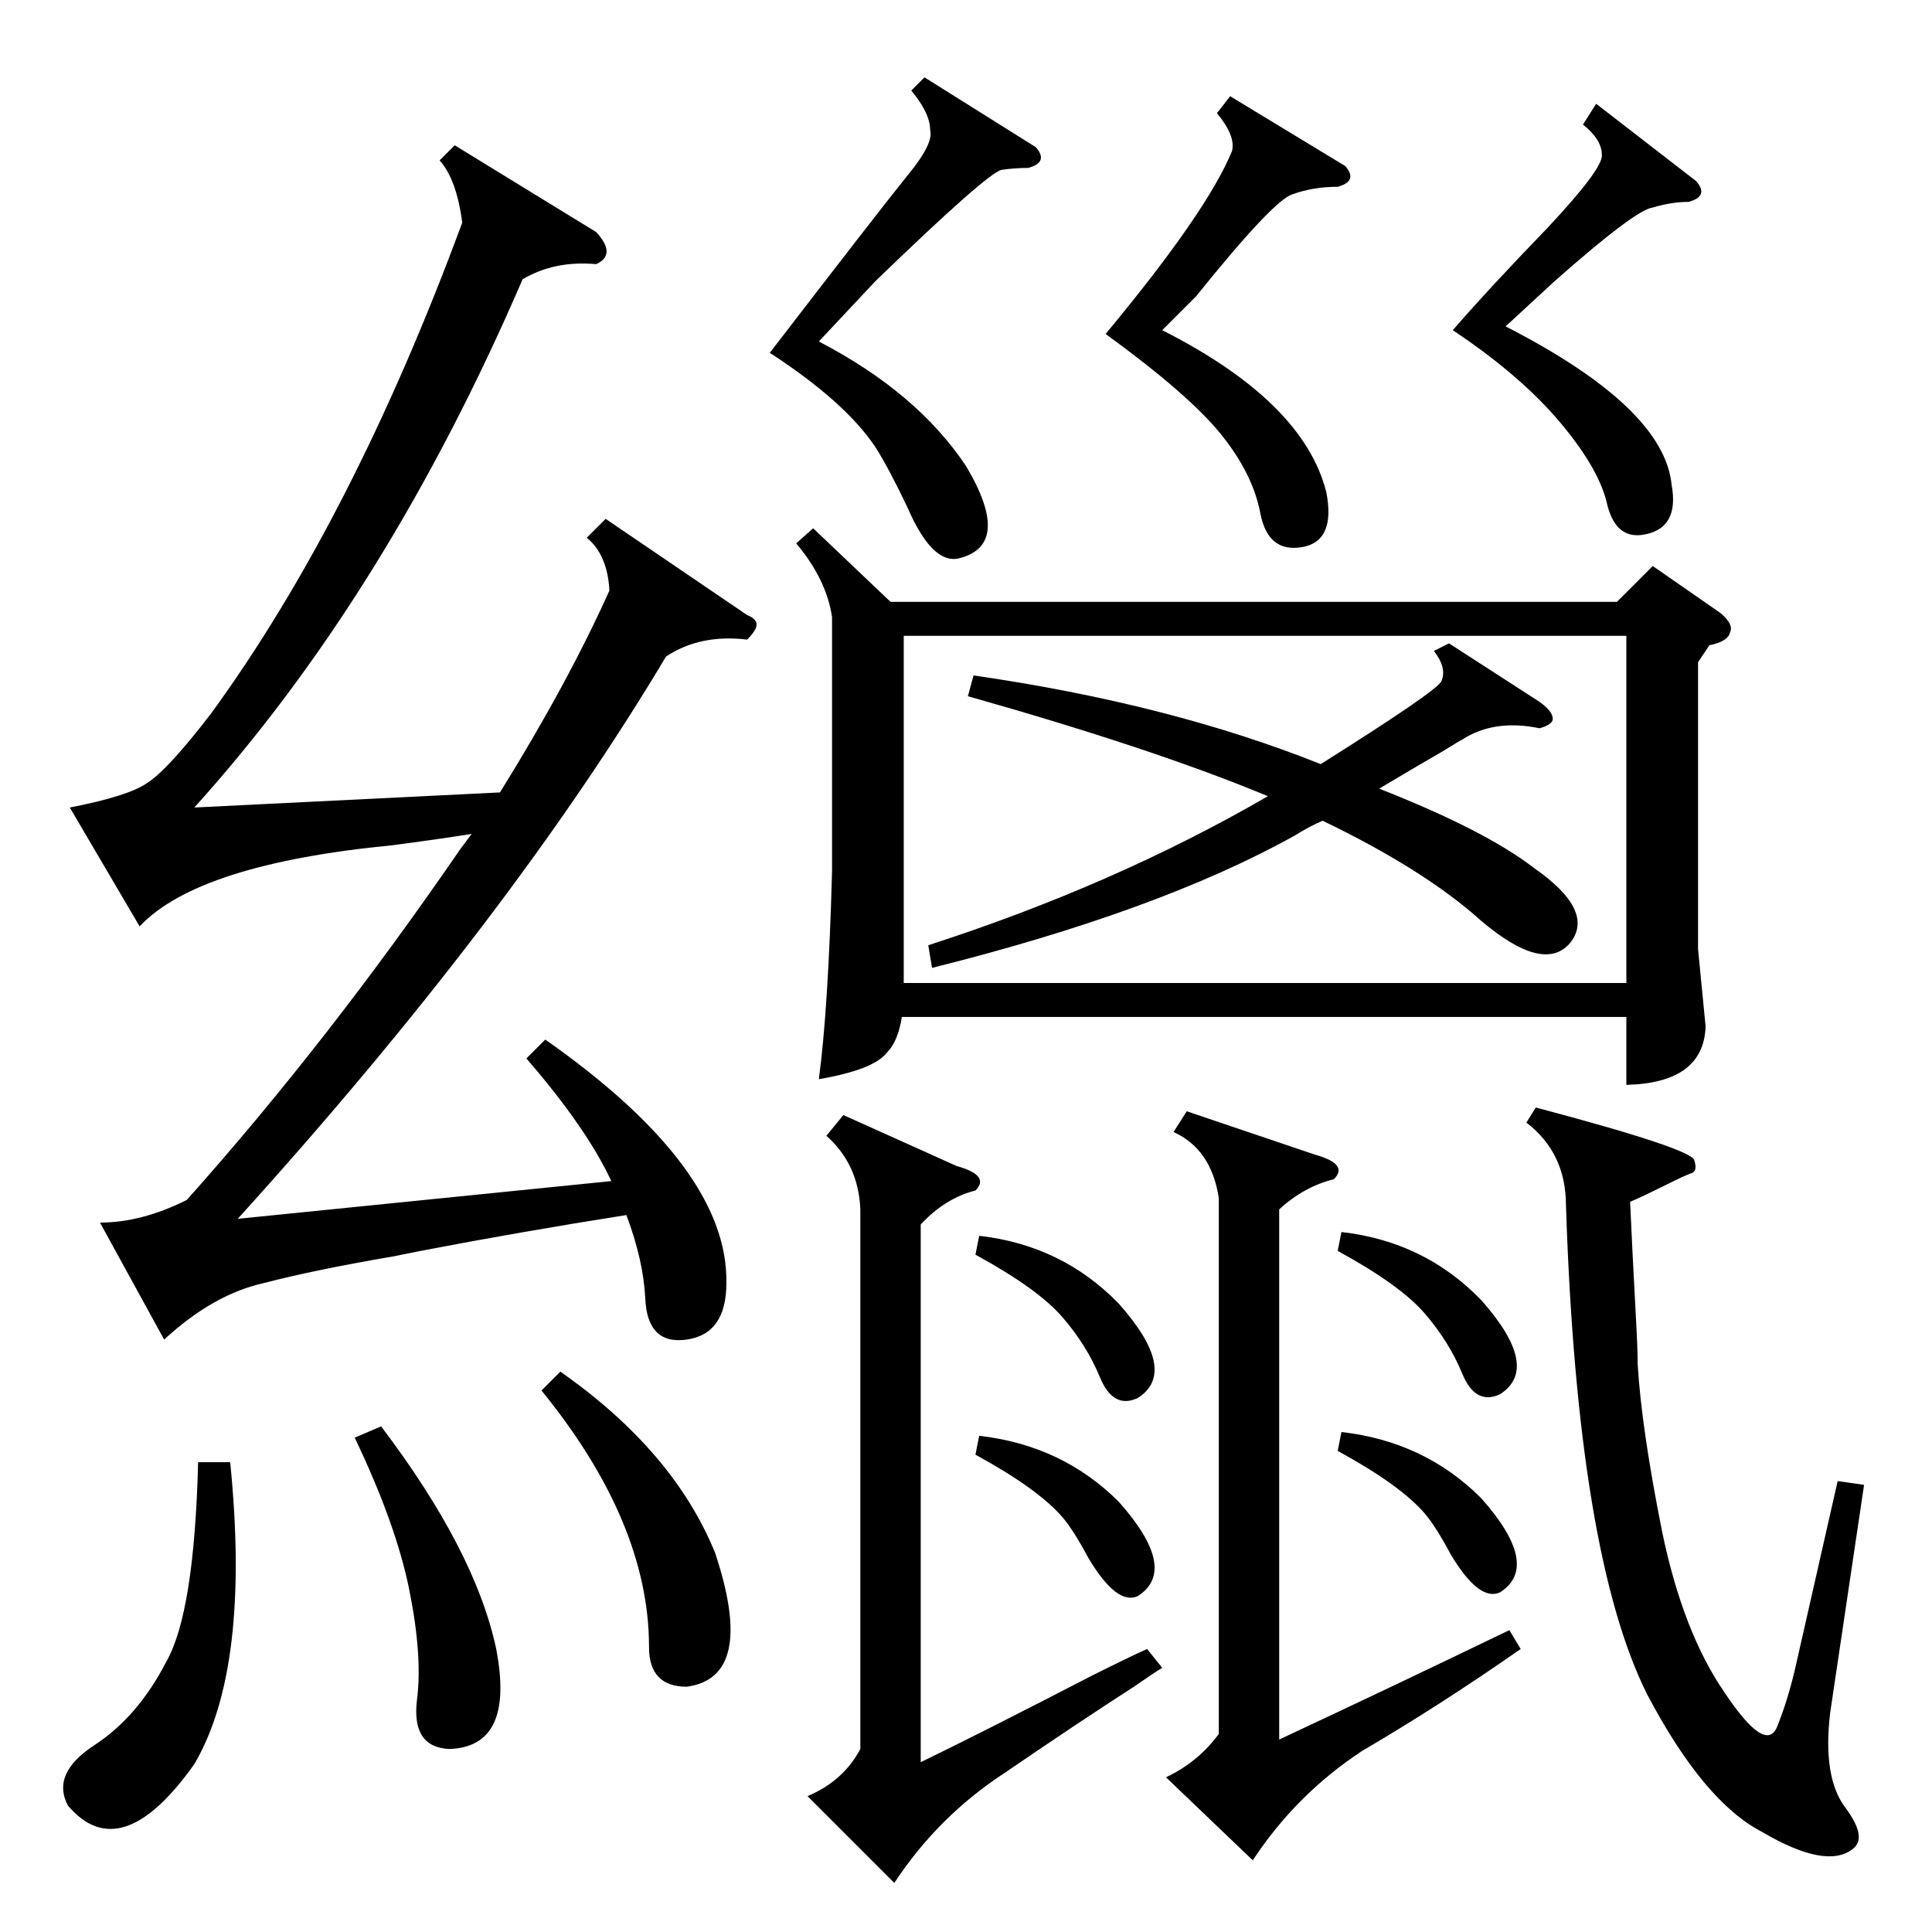 <?xml version="1.0" standalone="no"?>
<!DOCTYPE svg PUBLIC "-//W3C//DTD SVG 1.1//EN" "http://www.w3.org/Graphics/SVG/1.1/DTD/svg11.dtd" >
<svg xmlns="http://www.w3.org/2000/svg" xmlns:xlink="http://www.w3.org/1999/xlink" version="1.1" viewBox="0 -205 1024 1024">
  <g transform="matrix(1 0 0 -1 0 819)">
   <path fill="currentColor"
d="M431 744l41 -39h385l19 19l36 -25q7 -6 5 -10q-1 -5 -11 -7l-6 -9v-152l4 -41q-1 -30 -42 -31v36h-384q-2 -13 -8 -19q-7 -9 -36 -14q5 37 7 110v135q-3 20 -19 39zM479 503h383v184h-383v-184zM279 463l10 10q97 -68 96 -129q0 -27 -21 -30t-22 22q-1 20 -10 44
q-57 -9 -109 -19l-15 -3q-41 -7 -68 -14q-27 -6 -53 -30l-34 62q22 0 46 12q75 84 145 186l6 8q-19 -3 -42 -6q-103 -10 -134 -43l-37 63q31 6 41 13q11 7 34 37q75 103 133 260q-3 23 -12 33l8 8l75 -46q11 -12 0 -17q-22 2 -39 -8q-72 -167 -174 -280l162 8q36 58 58 107
q-1 19 -12 28l10 10l75 -51q5 -2 5 -5t-5 -8q-25 3 -43 -9q-83 -139 -227 -298l198 20q-13 28 -45 65zM809 429l5 8q83 -22 84 -28q2 -6 -2 -7q-3 -1 -15 -7q-10 -5 -17 -8q1 -23 3 -60q1 -18 1 -26q2 -34 13 -89q11 -53 33 -85q22 -33 28 -18t10 33l22 97l14 -2
q-13 -87 -18 -121q-4 -34 8 -50t4 -22q-14 -11 -48 9q-31 16 -61 73q-37 74 -43 259q0 28 -21 44zM507 406q18 -5 10 -13q-16 -4 -29 -18v-285q31 15 91 46q20 10 29 14l8 -10q-5 -3 -15 -10q-28 -18 -69 -46q-35 -23 -58 -58l-46 46q19 8 28 25v286q-1 24 -18 39l9 11z
M697 412q18 -5 10 -13q-16 -4 -29 -16v-281q62 29 122 58l6 -10q-43 -30 -84 -54q-35 -23 -58 -58l-46 44q17 8 28 23v284q-4 26 -24 35l7 11zM513 655l3 11q104 -15 184 -47q62 39 64 44q3 7 -4 16l8 4l48 -31q7 -5 7 -9q0 -3 -7 -5q-24 5 -41 -6q-2 -1 -10 -6
q-19 -11 -34 -20q56 -22 82 -42q33 -23 19 -40q-14 -16 -47 12q-30 27 -84 53q-7 -3 -15 -8q-72 -40 -192 -70l-2 12q99 32 180 79q-60 25 -159 53zM490 983l59 -37q7 -8 -4 -11q-7 0 -14 -1t-67 -59l-30 -32q52 -27 78 -66q25 -42 -4 -49q-14 -3 -27 27q-10 21 -17 32
q-16 24 -56 50q60 78 73 94q14 17 12 24q0 9 -10 21zM652 973l61 -37q7 -8 -4 -11q-13 0 -24 -4q-10 -3 -51 -54l-18 -18q75 -38 87 -86q5 -26 -13 -29t-22 18t-21 42t-61 53q54 65 67 97q2 8 -8 20zM846 969l53 -41q7 -8 -4 -11q-9 0 -19 -3q-9 -1 -52 -39l-26 -24
q84 -43 88 -84q4 -22 -13 -26q-16 -4 -21 15q-4 19 -25 44t-57 49q20 23 50 54q30 32 29 39q0 8 -10 16zM122 249q11 -109 -19 -160q-39 -55 -67 -22q-9 17 14 32t38 44q15 26 17 106h17zM287 287l10 10q60 -42 82 -96q22 -66 -15 -71q-20 0 -20 21q0 66 -57 136zM188 262
l14 6q50 -66 61 -118q10 -52 -25 -53q-20 1 -17 26q3 23 -4 58t-29 81zM711 371q44 -5 74 -36q32 -36 10 -50q-13 -6 -20 11t-20 32t-46 33zM519 369q44 -5 74 -36q32 -36 10 -50q-13 -6 -20 11t-20 32t-46 33zM711 265q44 -5 74 -35q32 -36 10 -50q-11 -5 -26 20
q-8 15 -14 22q-13 15 -46 33zM519 263q44 -5 74 -35q32 -36 10 -50q-11 -5 -26 20q-8 15 -14 22q-13 15 -46 33z" />
  </g>

</svg>
